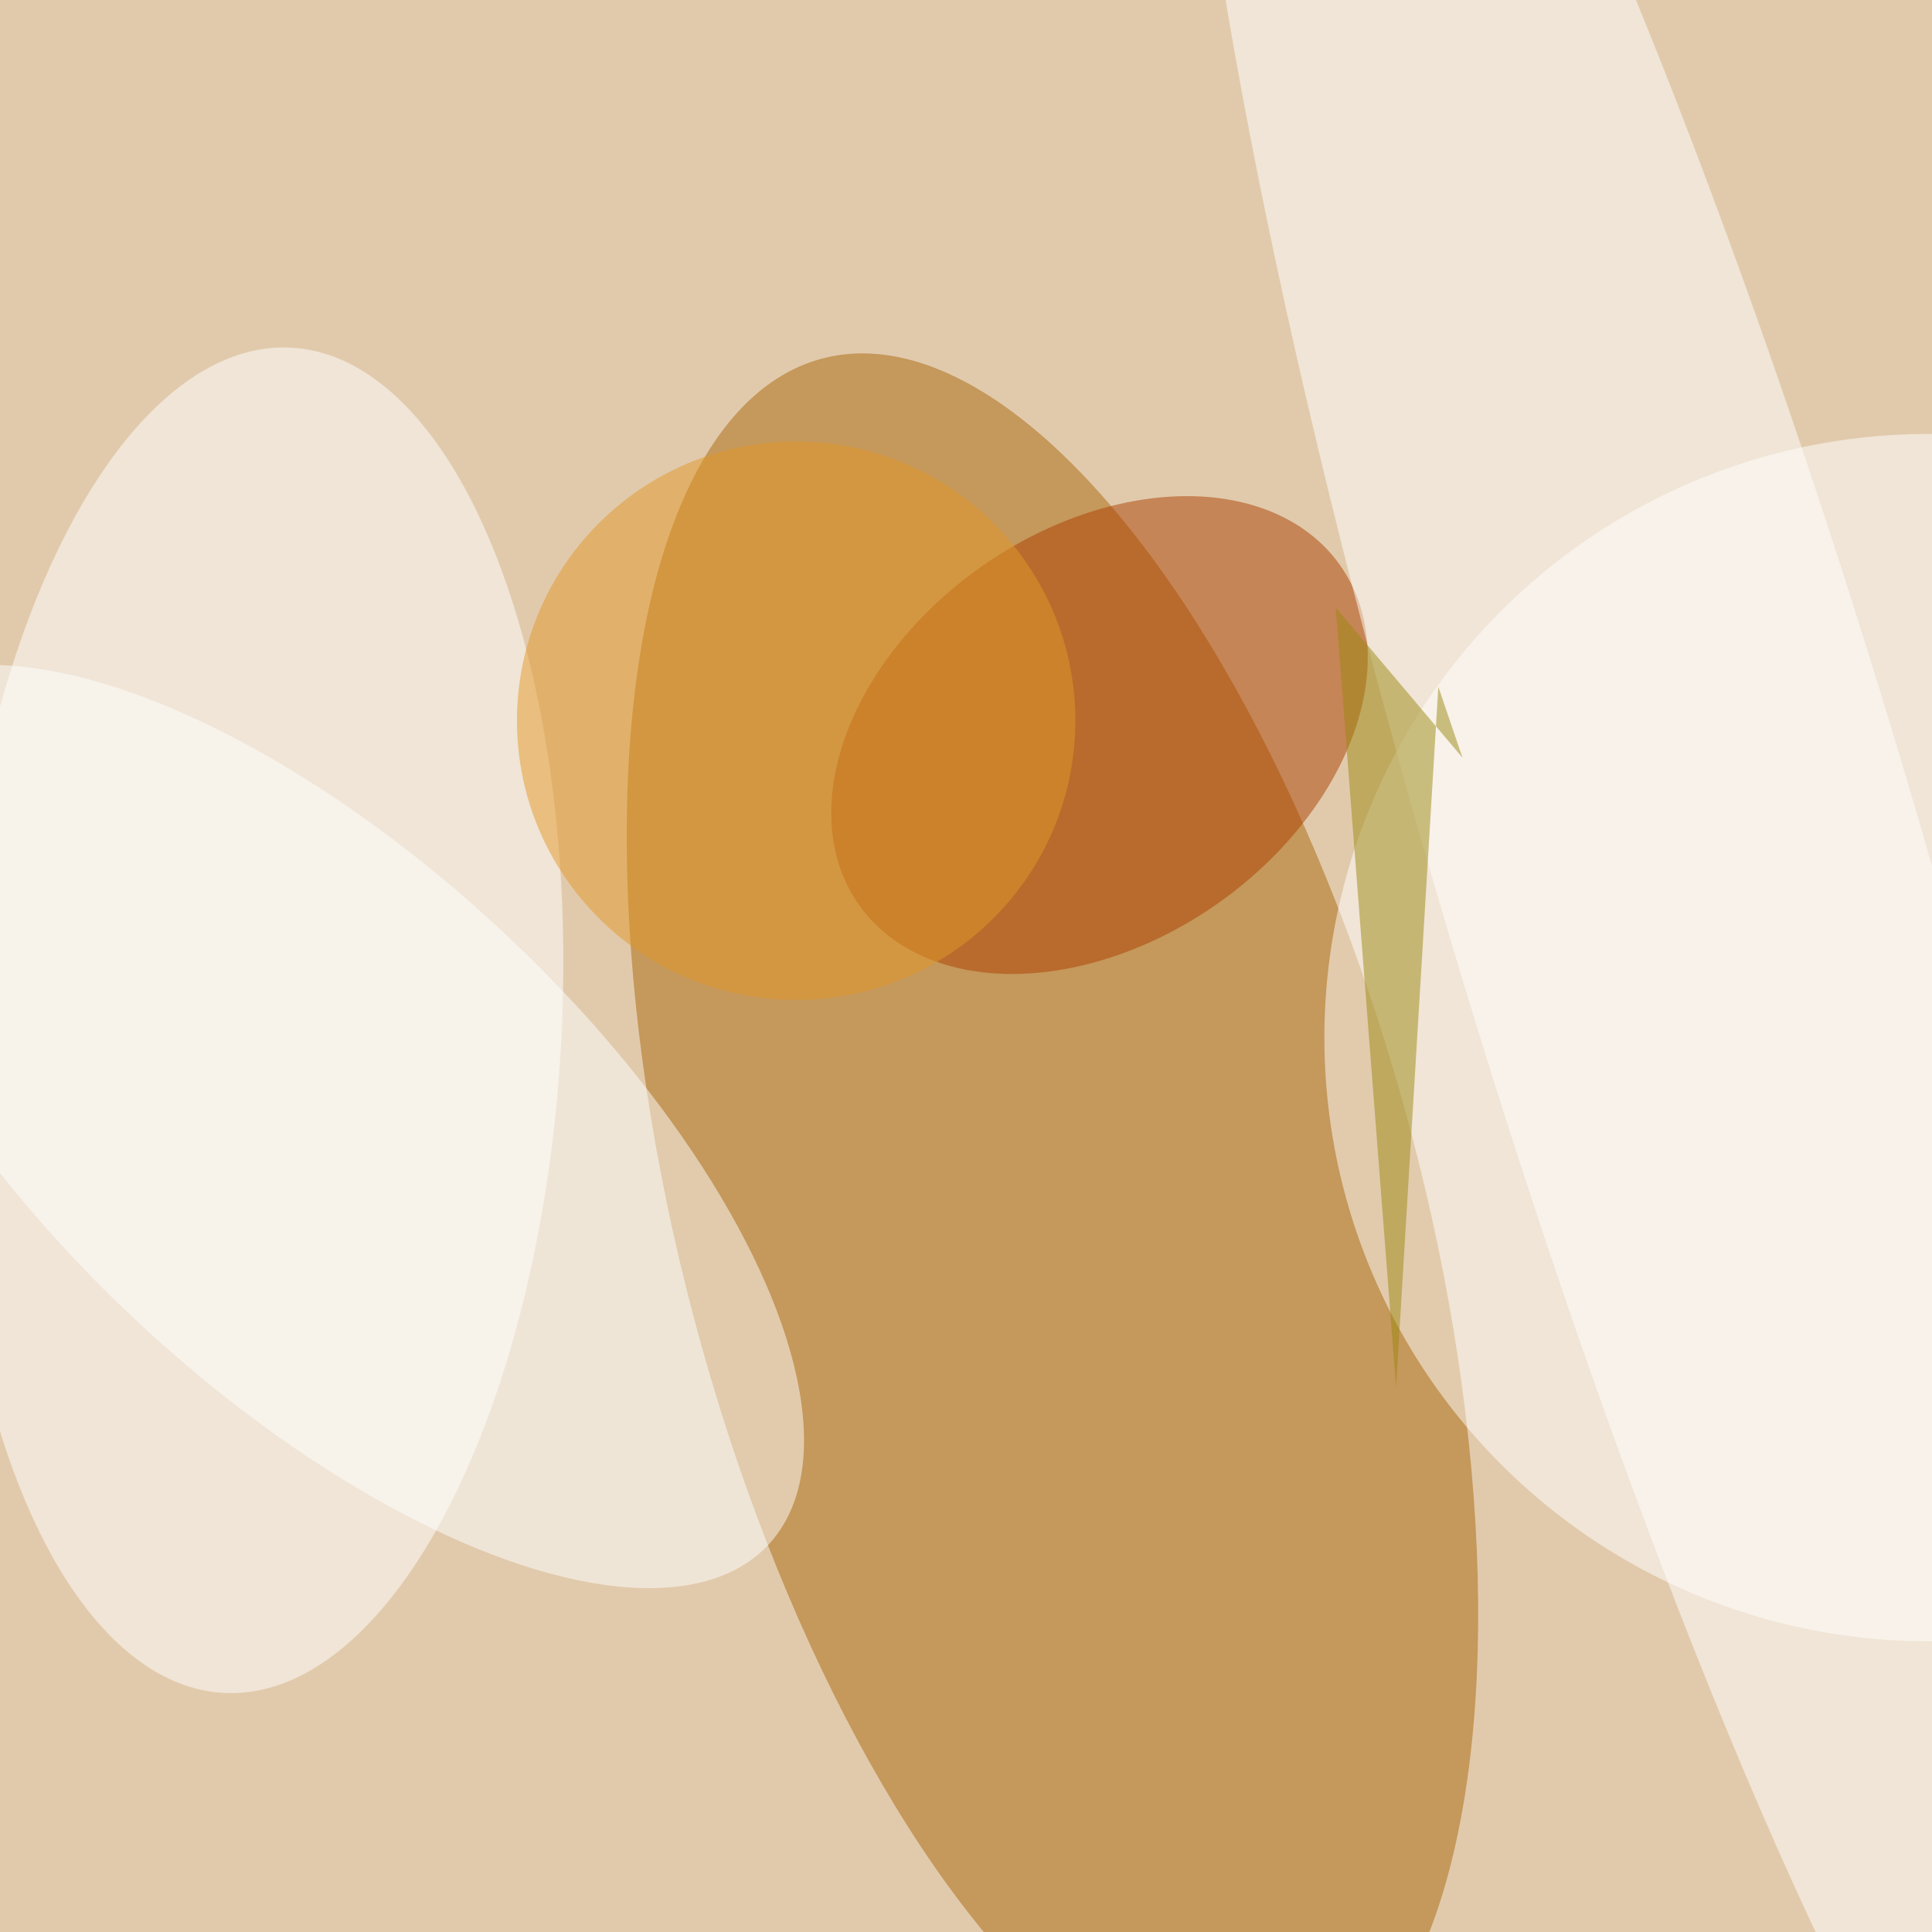 <svg xmlns="http://www.w3.org/2000/svg" viewBox="0 0 350 350"><filter id="b"><feGaussianBlur stdDeviation="12" /></filter><path fill="#e1caac" d="M0 0h350v350H0z"/><g filter="url(#b)" transform="translate(.7 .7) scale(1.367)" fill-opacity=".5"><ellipse fill="#ab660a" rx="1" ry="1" transform="rotate(165.1 58.9 90) scale(49.085 118.81)"/><ellipse fill="#fff" cx="255" cy="137" rx="80" ry="80"/><ellipse fill="#fff" rx="1" ry="1" transform="matrix(4.391 -89.144 40.307 1.985 33.6 134.7)"/><ellipse fill="#ad4000" rx="1" ry="1" transform="matrix(-15.719 -22.284 31.888 -22.494 145.2 96.9)"/><ellipse fill="#feffff" rx="1" ry="1" transform="rotate(133 -11.4 83.5) scale(35.413 81.255)"/><ellipse fill="#fff" rx="1" ry="1" transform="rotate(-106.5 153 -26.4) scale(203.908 32.014)"/><ellipse fill="#e3992b" cx="105" cy="95" rx="37" ry="37"/><path fill="#9d8912" d="M190.1 90.5l-5.6 92.8-8-103.3 16.8 19.9z"/></g></svg>